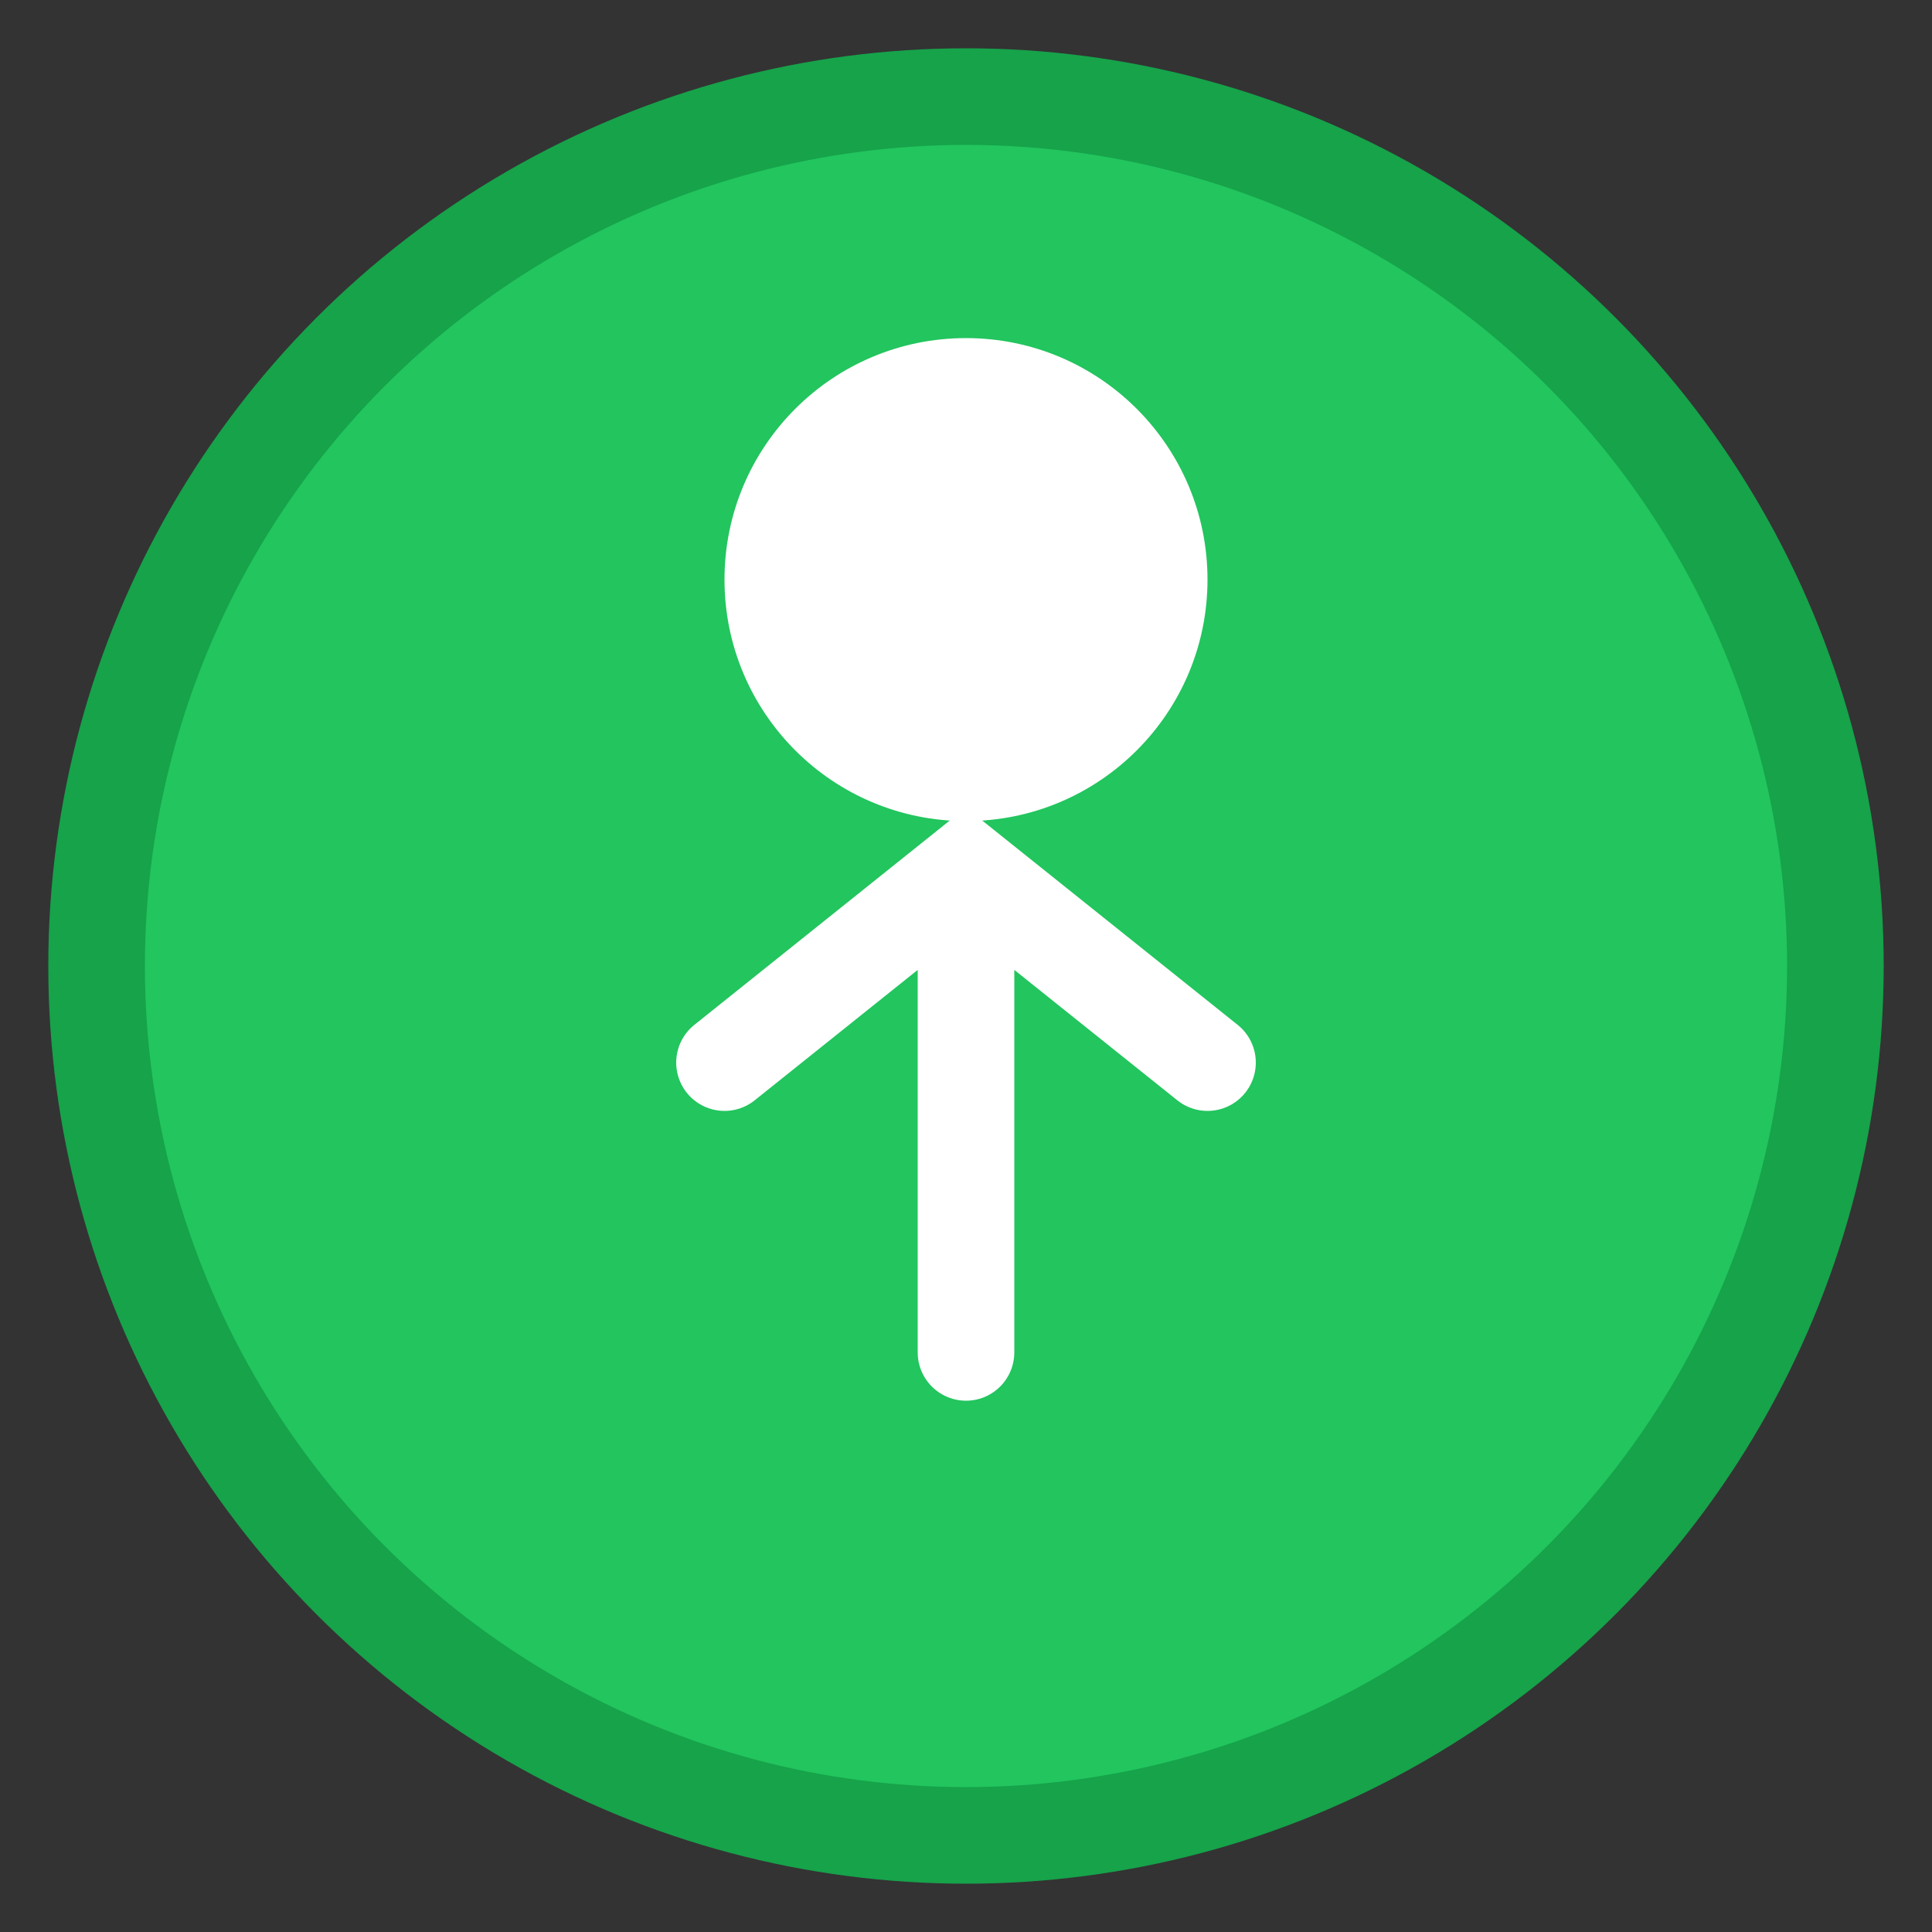 <svg width="40" height="40" viewBox="0 0 40 40" xmlns="http://www.w3.org/2000/svg">
  <rect x="0" y="0" width="40" height="40" fill="#333333" stroke="none"/>
  <circle cx="20" cy="20" r="18" fill="#22C55E" stroke="#16A34A" stroke-width="2"/>
  <circle cx="20" cy="12" r="5" fill="white"/>
  <path d="M 20 18 L 20 28 M 15 22 L 20 18 L 25 22" stroke="white" stroke-width="2" fill="none" stroke-linecap="round"/>
</svg>